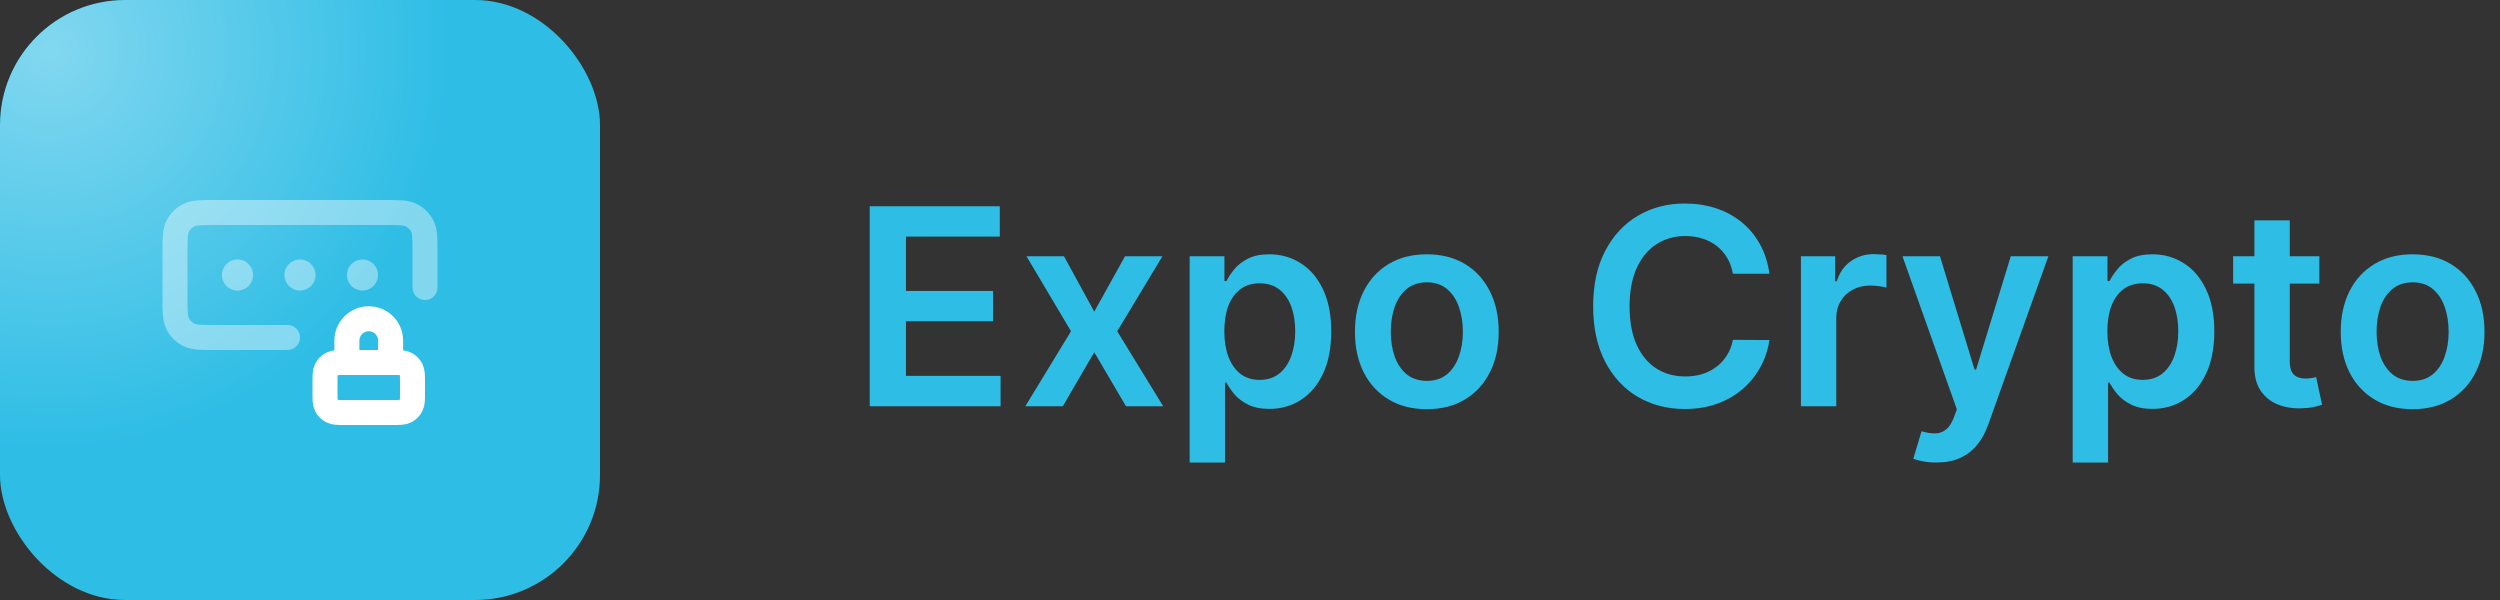 <svg width="200" height="48" viewBox="0 0 200 48" fill="none" xmlns="http://www.w3.org/2000/svg">
<rect x="0" y="0" width="200" height="48" fill="#333333" stroke="none"/>
<g clip-path="url(#clip0_45_273)">
<rect width="48" height="48" rx="10" fill="#2EBDE5"/>
<g opacity="0.4">
<rect x="-28" y="-28" width="64" height="64" rx="10" fill="url(#paint0_radial_45_273)"/>
</g>
<path opacity="0.4" d="M34 23V20.2C34 19.08 34 18.52 33.782 18.092C33.59 17.716 33.284 17.41 32.908 17.218C32.48 17 31.92 17 30.8 17H17.2C16.08 17 15.52 17 15.092 17.218C14.716 17.41 14.41 17.716 14.218 18.092C14 18.52 14 19.08 14 20.2V23.8C14 24.92 14 25.48 14.218 25.908C14.41 26.284 14.716 26.59 15.092 26.782C15.52 27 16.08 27 17.2 27H23M24 22H24.005M29 22H29.005M19 22H19.005M24.25 22C24.25 22.138 24.138 22.25 24 22.25C23.862 22.25 23.75 22.138 23.75 22C23.75 21.862 23.862 21.75 24 21.75C24.138 21.75 24.25 21.862 24.25 22ZM29.25 22C29.25 22.138 29.138 22.25 29 22.25C28.862 22.25 28.75 22.138 28.75 22C28.75 21.862 28.862 21.75 29 21.75C29.138 21.75 29.25 21.862 29.25 22ZM19.25 22C19.25 22.138 19.138 22.25 19 22.25C18.862 22.25 18.75 22.138 18.75 22C18.75 21.862 18.862 21.75 19 21.75C19.138 21.75 19.25 21.862 19.25 22Z" stroke="white" stroke-width="2" stroke-linecap="round" stroke-linejoin="round"/>
<path d="M31.25 29V27.25C31.25 26.284 30.466 25.5 29.5 25.5C28.534 25.5 27.75 26.284 27.75 27.25V29M27.6 33H31.4C31.96 33 32.24 33 32.454 32.891C32.642 32.795 32.795 32.642 32.891 32.454C33 32.24 33 31.96 33 31.4V30.6C33 30.04 33 29.76 32.891 29.546C32.795 29.358 32.642 29.205 32.454 29.109C32.24 29 31.96 29 31.4 29H27.6C27.04 29 26.76 29 26.546 29.109C26.358 29.205 26.205 29.358 26.109 29.546C26 29.76 26 30.04 26 30.6V31.4C26 31.96 26 32.24 26.109 32.454C26.205 32.642 26.358 32.795 26.546 32.891C26.76 33 27.04 33 27.6 33Z" stroke="white" stroke-width="2" stroke-linecap="round" stroke-linejoin="round"/>
</g>
<path d="M69.578 32.5V16.5H79.984V18.93H72.477V23.273H79.445V25.703H72.477V30.07H80.047V32.5H69.578ZM85.119 20.5L87.541 24.93L90.002 20.5H92.994L89.377 26.5L93.056 32.5H90.08L87.541 28.18L85.025 32.5H82.025L85.681 26.5L82.119 20.5H85.119ZM95.171 37V20.5H97.953V22.484H98.117C98.263 22.193 98.468 21.883 98.734 21.555C98.999 21.221 99.359 20.938 99.812 20.703C100.265 20.463 100.843 20.344 101.546 20.344C102.473 20.344 103.309 20.581 104.054 21.055C104.804 21.523 105.398 22.219 105.835 23.141C106.278 24.057 106.5 25.182 106.5 26.516C106.5 27.833 106.283 28.953 105.851 29.875C105.419 30.797 104.83 31.5 104.085 31.984C103.341 32.469 102.497 32.711 101.554 32.711C100.867 32.711 100.296 32.596 99.843 32.367C99.39 32.138 99.026 31.862 98.749 31.539C98.479 31.211 98.268 30.901 98.117 30.609H97.999V37H95.171ZM97.945 26.5C97.945 27.276 98.054 27.956 98.273 28.539C98.497 29.122 98.817 29.578 99.234 29.906C99.656 30.229 100.166 30.391 100.765 30.391C101.39 30.391 101.914 30.224 102.335 29.891C102.757 29.552 103.075 29.091 103.289 28.508C103.507 27.919 103.617 27.25 103.617 26.5C103.617 25.755 103.51 25.094 103.296 24.516C103.083 23.938 102.765 23.484 102.343 23.156C101.921 22.828 101.395 22.664 100.765 22.664C100.161 22.664 99.648 22.823 99.226 23.141C98.804 23.458 98.484 23.904 98.265 24.477C98.052 25.049 97.945 25.724 97.945 26.5ZM114.146 32.734C112.974 32.734 111.958 32.477 111.099 31.961C110.24 31.445 109.573 30.724 109.099 29.797C108.63 28.87 108.396 27.787 108.396 26.547C108.396 25.307 108.63 24.221 109.099 23.289C109.573 22.357 110.24 21.633 111.099 21.117C111.958 20.602 112.974 20.344 114.146 20.344C115.318 20.344 116.333 20.602 117.193 21.117C118.052 21.633 118.716 22.357 119.185 23.289C119.659 24.221 119.896 25.307 119.896 26.547C119.896 27.787 119.659 28.87 119.185 29.797C118.716 30.724 118.052 31.445 117.193 31.961C116.333 32.477 115.318 32.734 114.146 32.734ZM114.161 30.469C114.797 30.469 115.328 30.294 115.755 29.945C116.182 29.591 116.5 29.117 116.708 28.523C116.922 27.93 117.029 27.268 117.029 26.539C117.029 25.805 116.922 25.141 116.708 24.547C116.5 23.948 116.182 23.471 115.755 23.117C115.328 22.763 114.797 22.586 114.161 22.586C113.51 22.586 112.969 22.763 112.536 23.117C112.109 23.471 111.789 23.948 111.575 24.547C111.367 25.141 111.263 25.805 111.263 26.539C111.263 27.268 111.367 27.93 111.575 28.523C111.789 29.117 112.109 29.591 112.536 29.945C112.969 30.294 113.51 30.469 114.161 30.469ZM141.554 21.898H138.632C138.548 21.419 138.395 20.995 138.171 20.625C137.947 20.25 137.668 19.932 137.335 19.672C137.001 19.412 136.621 19.216 136.194 19.086C135.772 18.951 135.317 18.883 134.827 18.883C133.957 18.883 133.186 19.102 132.514 19.539C131.843 19.971 131.317 20.607 130.936 21.445C130.556 22.279 130.366 23.297 130.366 24.5C130.366 25.724 130.556 26.755 130.936 27.594C131.322 28.427 131.848 29.057 132.514 29.484C133.186 29.906 133.955 30.117 134.819 30.117C135.298 30.117 135.746 30.055 136.163 29.93C136.585 29.799 136.962 29.609 137.296 29.359C137.634 29.109 137.918 28.802 138.147 28.438C138.382 28.073 138.543 27.656 138.632 27.188L141.554 27.203C141.444 27.963 141.207 28.677 140.843 29.344C140.483 30.01 140.012 30.599 139.429 31.109C138.845 31.615 138.163 32.01 137.382 32.297C136.6 32.578 135.733 32.719 134.78 32.719C133.374 32.719 132.119 32.393 131.014 31.742C129.91 31.091 129.04 30.151 128.405 28.922C127.77 27.693 127.452 26.219 127.452 24.5C127.452 22.776 127.772 21.302 128.413 20.078C129.054 18.849 129.926 17.909 131.03 17.258C132.134 16.607 133.384 16.281 134.78 16.281C135.671 16.281 136.499 16.406 137.264 16.656C138.03 16.906 138.712 17.273 139.311 17.758C139.91 18.237 140.402 18.826 140.788 19.523C141.179 20.216 141.434 21.008 141.554 21.898ZM144.073 32.5V20.5H146.815V22.5H146.94C147.159 21.807 147.534 21.273 148.065 20.898C148.601 20.518 149.213 20.328 149.901 20.328C150.057 20.328 150.232 20.336 150.424 20.352C150.622 20.362 150.786 20.38 150.917 20.406V23.008C150.797 22.966 150.607 22.93 150.346 22.898C150.091 22.862 149.844 22.844 149.604 22.844C149.088 22.844 148.625 22.956 148.213 23.18C147.807 23.398 147.487 23.703 147.253 24.094C147.018 24.484 146.901 24.935 146.901 25.445V32.5H144.073ZM154.909 37C154.523 37 154.166 36.969 153.838 36.906C153.515 36.849 153.257 36.781 153.065 36.703L153.721 34.5C154.132 34.62 154.5 34.677 154.823 34.672C155.145 34.667 155.429 34.565 155.674 34.367C155.924 34.175 156.135 33.852 156.307 33.398L156.549 32.75L152.198 20.5H155.198L157.963 29.562H158.088L160.862 20.5H163.869L159.065 33.953C158.841 34.589 158.544 35.133 158.174 35.586C157.804 36.044 157.351 36.393 156.815 36.633C156.284 36.878 155.648 37 154.909 37ZM165.816 37V20.5H168.598V22.484H168.762C168.908 22.193 169.113 21.883 169.379 21.555C169.645 21.221 170.004 20.938 170.457 20.703C170.91 20.463 171.488 20.344 172.191 20.344C173.119 20.344 173.955 20.581 174.699 21.055C175.449 21.523 176.043 22.219 176.481 23.141C176.923 24.057 177.145 25.182 177.145 26.516C177.145 27.833 176.928 28.953 176.496 29.875C176.064 30.797 175.475 31.5 174.731 31.984C173.986 32.469 173.142 32.711 172.199 32.711C171.512 32.711 170.941 32.596 170.488 32.367C170.035 32.138 169.671 31.862 169.395 31.539C169.124 31.211 168.913 30.901 168.762 30.609H168.645V37H165.816ZM168.59 26.5C168.59 27.276 168.699 27.956 168.918 28.539C169.142 29.122 169.462 29.578 169.879 29.906C170.301 30.229 170.811 30.391 171.41 30.391C172.035 30.391 172.559 30.224 172.981 29.891C173.402 29.552 173.72 29.091 173.934 28.508C174.152 27.919 174.262 27.25 174.262 26.5C174.262 25.755 174.155 25.094 173.941 24.516C173.728 23.938 173.41 23.484 172.988 23.156C172.566 22.828 172.04 22.664 171.41 22.664C170.806 22.664 170.293 22.823 169.871 23.141C169.449 23.458 169.129 23.904 168.91 24.477C168.697 25.049 168.59 25.724 168.59 26.5ZM185.549 20.5V22.688H178.65V20.5H185.549ZM180.353 17.625H183.181V28.891C183.181 29.271 183.239 29.562 183.353 29.766C183.473 29.963 183.629 30.099 183.822 30.172C184.015 30.245 184.228 30.281 184.463 30.281C184.64 30.281 184.801 30.268 184.947 30.242C185.098 30.216 185.213 30.193 185.291 30.172L185.767 32.383C185.616 32.435 185.4 32.492 185.119 32.555C184.843 32.617 184.504 32.654 184.103 32.664C183.395 32.685 182.757 32.578 182.189 32.344C181.622 32.104 181.171 31.734 180.838 31.234C180.51 30.734 180.348 30.109 180.353 29.359V17.625ZM193.009 32.734C191.838 32.734 190.822 32.477 189.963 31.961C189.103 31.445 188.436 30.724 187.963 29.797C187.494 28.87 187.259 27.787 187.259 26.547C187.259 25.307 187.494 24.221 187.963 23.289C188.436 22.357 189.103 21.633 189.963 21.117C190.822 20.602 191.838 20.344 193.009 20.344C194.181 20.344 195.197 20.602 196.056 21.117C196.916 21.633 197.58 22.357 198.048 23.289C198.522 24.221 198.759 25.307 198.759 26.547C198.759 27.787 198.522 28.87 198.048 29.797C197.58 30.724 196.916 31.445 196.056 31.961C195.197 32.477 194.181 32.734 193.009 32.734ZM193.025 30.469C193.66 30.469 194.192 30.294 194.619 29.945C195.046 29.591 195.364 29.117 195.572 28.523C195.785 27.93 195.892 27.268 195.892 26.539C195.892 25.805 195.785 25.141 195.572 24.547C195.364 23.948 195.046 23.471 194.619 23.117C194.192 22.763 193.66 22.586 193.025 22.586C192.374 22.586 191.832 22.763 191.4 23.117C190.973 23.471 190.653 23.948 190.439 24.547C190.231 25.141 190.127 25.805 190.127 26.539C190.127 27.268 190.231 27.93 190.439 28.523C190.653 29.117 190.973 29.591 191.4 29.945C191.832 30.294 192.374 30.469 193.025 30.469Z" fill="#2EBDE5"/>
<defs>
<radialGradient id="paint0_radial_45_273" cx="0" cy="0" r="1" gradientUnits="userSpaceOnUse" gradientTransform="translate(4 4) rotate(90) scale(32)">
<stop stop-color="white"/>
<stop offset="1" stop-color="white" stop-opacity="0"/>
</radialGradient>
<clipPath id="clip0_45_273">
<rect width="48" height="48" rx="10" fill="white"/>
</clipPath>
</defs>
</svg>
